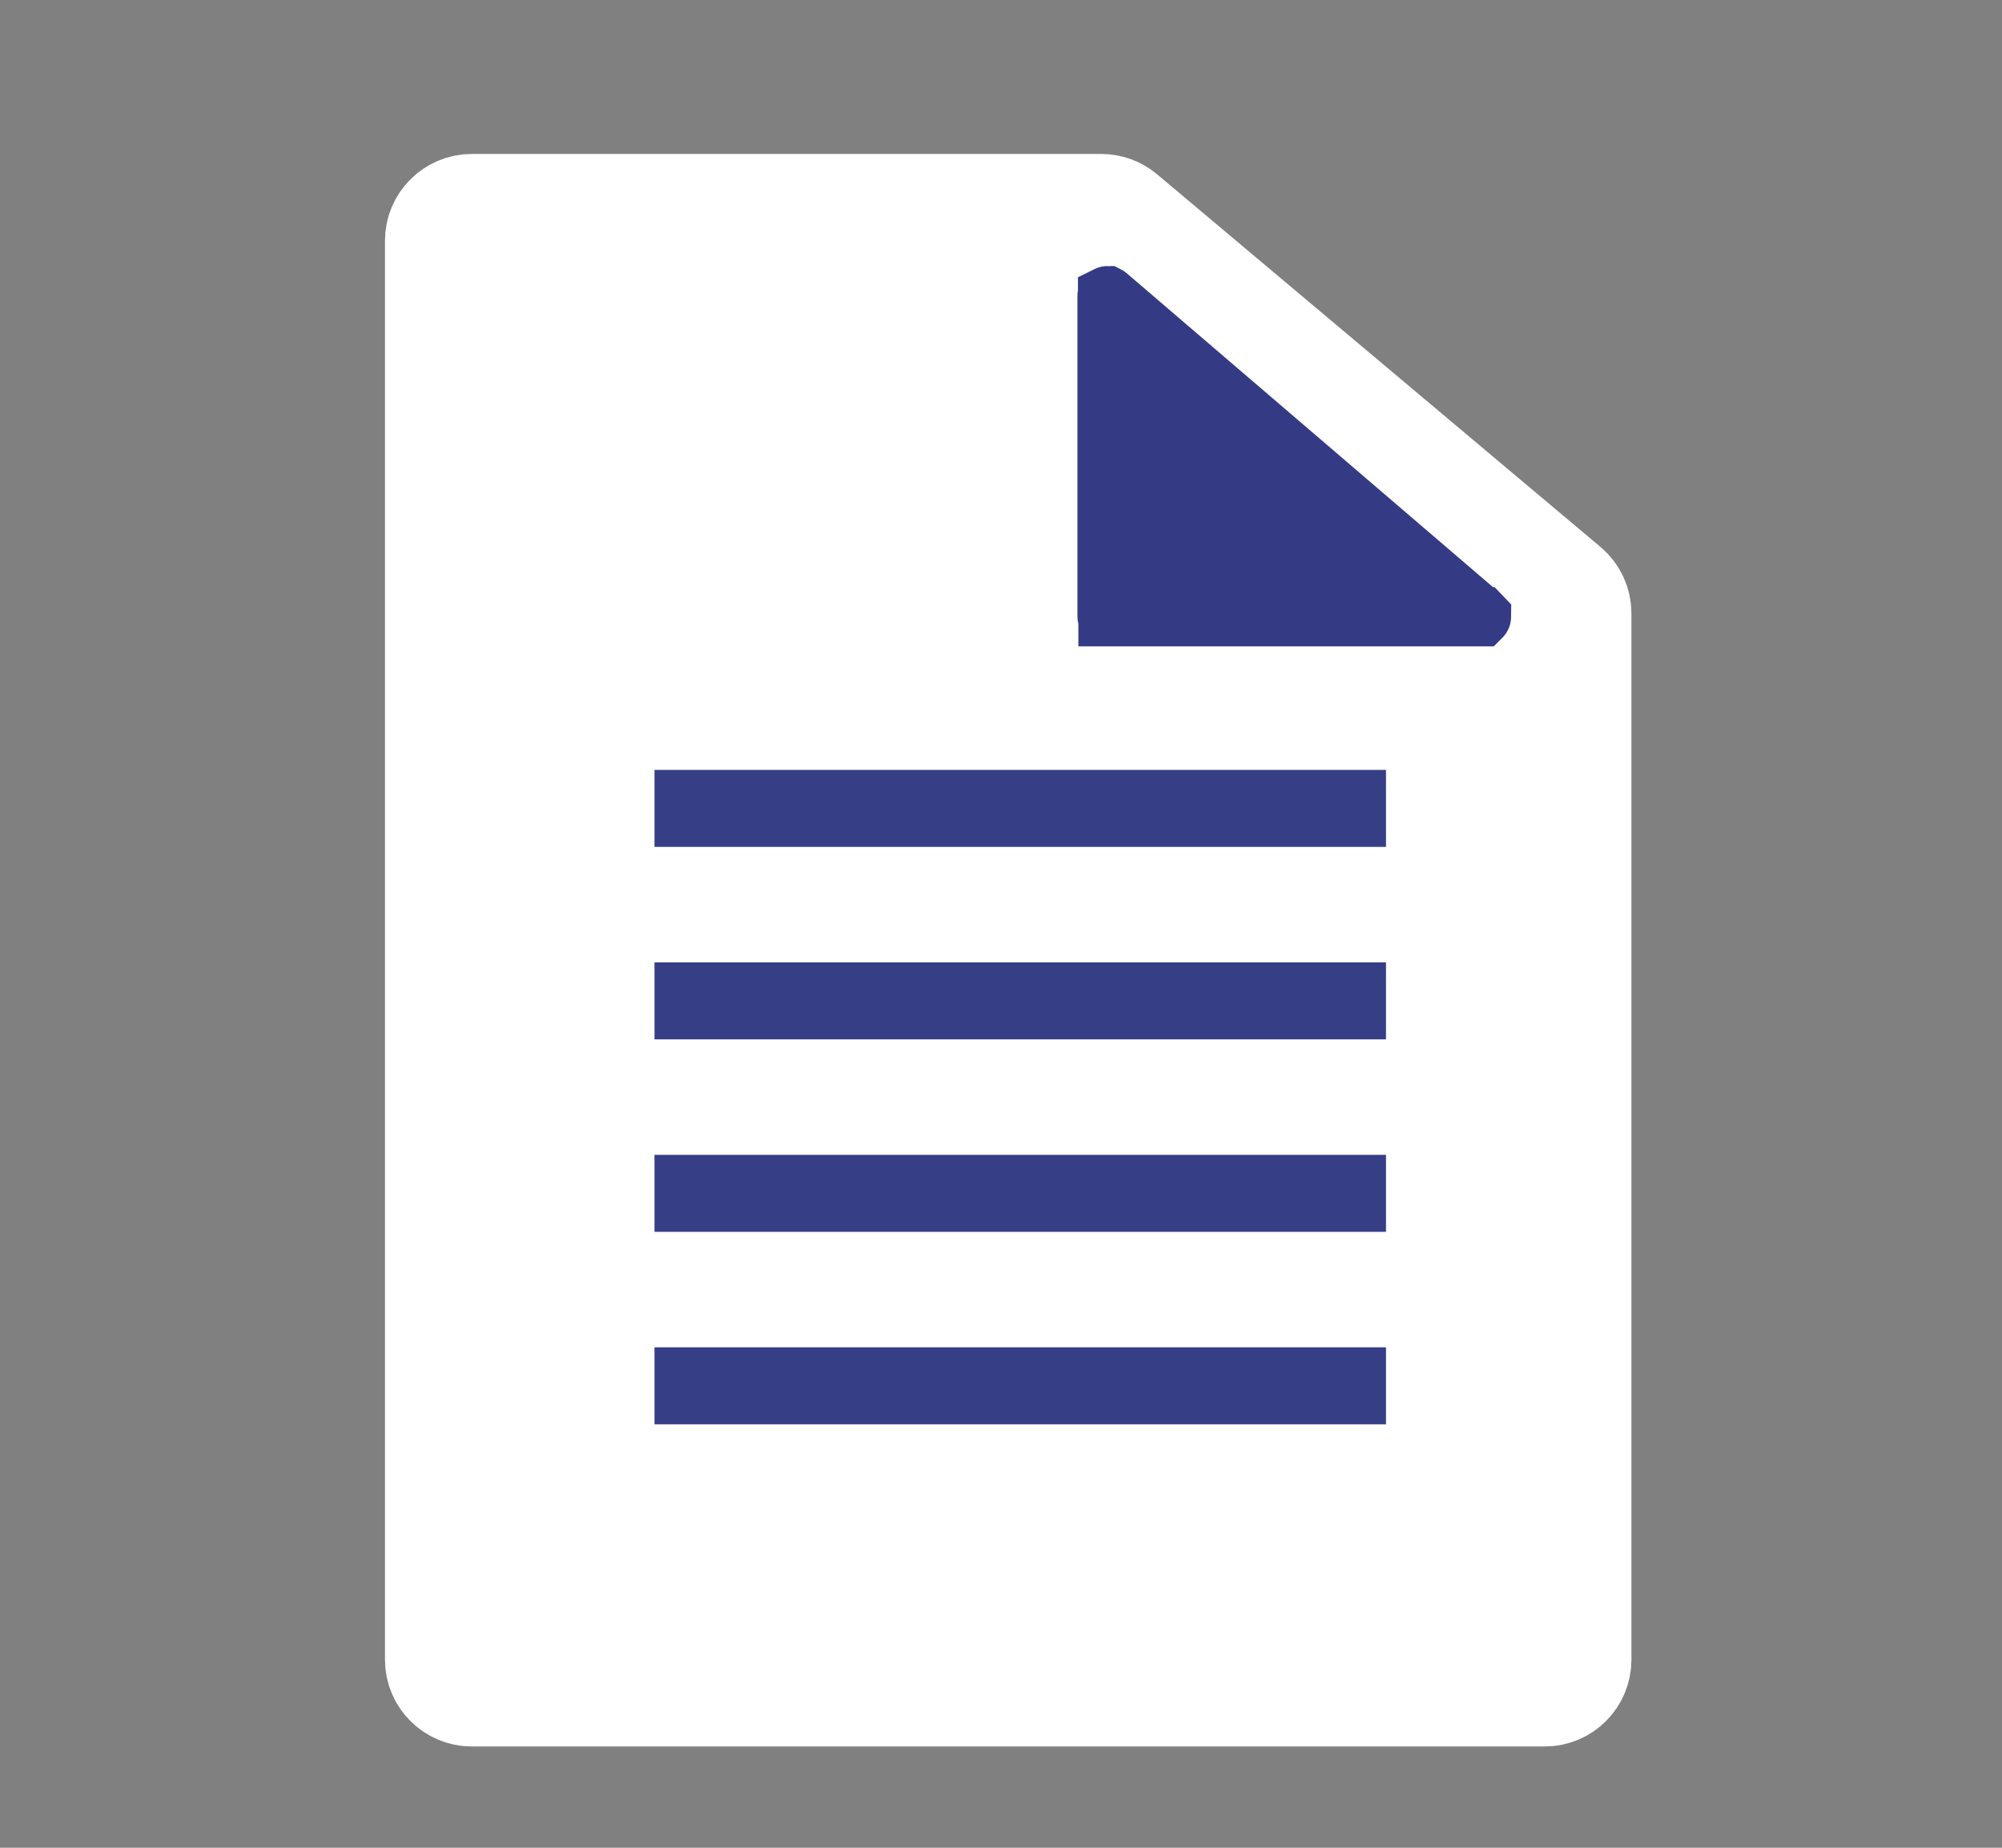 <svg width="26" height="24" viewBox="0 0 26 24" fill="none" xmlns="http://www.w3.org/2000/svg">
<rect x="0" y="0" width="26" height="24" fill="#808080" stroke="none"/>
<path d="M20.061 21.907H6.127C5.934 21.907 5.777 21.75 5.777 21.557V3.127C5.777 2.934 5.934 2.777 6.127 2.777H14.302C14.384 2.777 14.464 2.806 14.527 2.859L20.286 7.7C20.365 7.767 20.41 7.865 20.41 7.968V21.557C20.41 21.75 20.254 21.907 20.061 21.907Z" fill="white" stroke="white" stroke-width="1.555"/>
<path d="M14.381 8.019H19.237C19.239 8.019 19.24 8.019 19.241 8.019C19.242 8.019 19.242 8.019 19.243 8.019L19.244 8.019C19.245 8.018 19.247 8.016 19.248 8.011C19.25 8.007 19.25 8.004 19.25 8.003L19.249 8.002C19.248 8.002 19.247 8 19.245 7.998L14.389 3.836C14.385 3.833 14.383 3.832 14.383 3.832C14.383 3.832 14.383 3.832 14.383 3.832C14.383 3.832 14.38 3.832 14.376 3.834L14.381 8.019ZM14.381 8.019C14.374 8.019 14.369 8.014 14.369 8.007V3.845M14.381 8.019L14.369 3.845M14.369 3.845C14.369 3.841 14.37 3.839 14.37 3.839M14.369 3.845L14.37 3.839M14.37 3.839L14.37 3.839M14.37 3.839L14.37 3.839M14.37 3.839C14.37 3.839 14.37 3.839 14.37 3.839L14.37 3.839Z" fill="#343B84" stroke="#343B84" stroke-width="0.753"/>
<path d="M8.5 10.5H18" stroke="#363E86"/>
<path d="M8.5 13H18" stroke="#363E86"/>
<path d="M8.5 15.5H18" stroke="#363E86"/>
<path d="M8.5 18H18" stroke="#363E86"/>
</svg>
